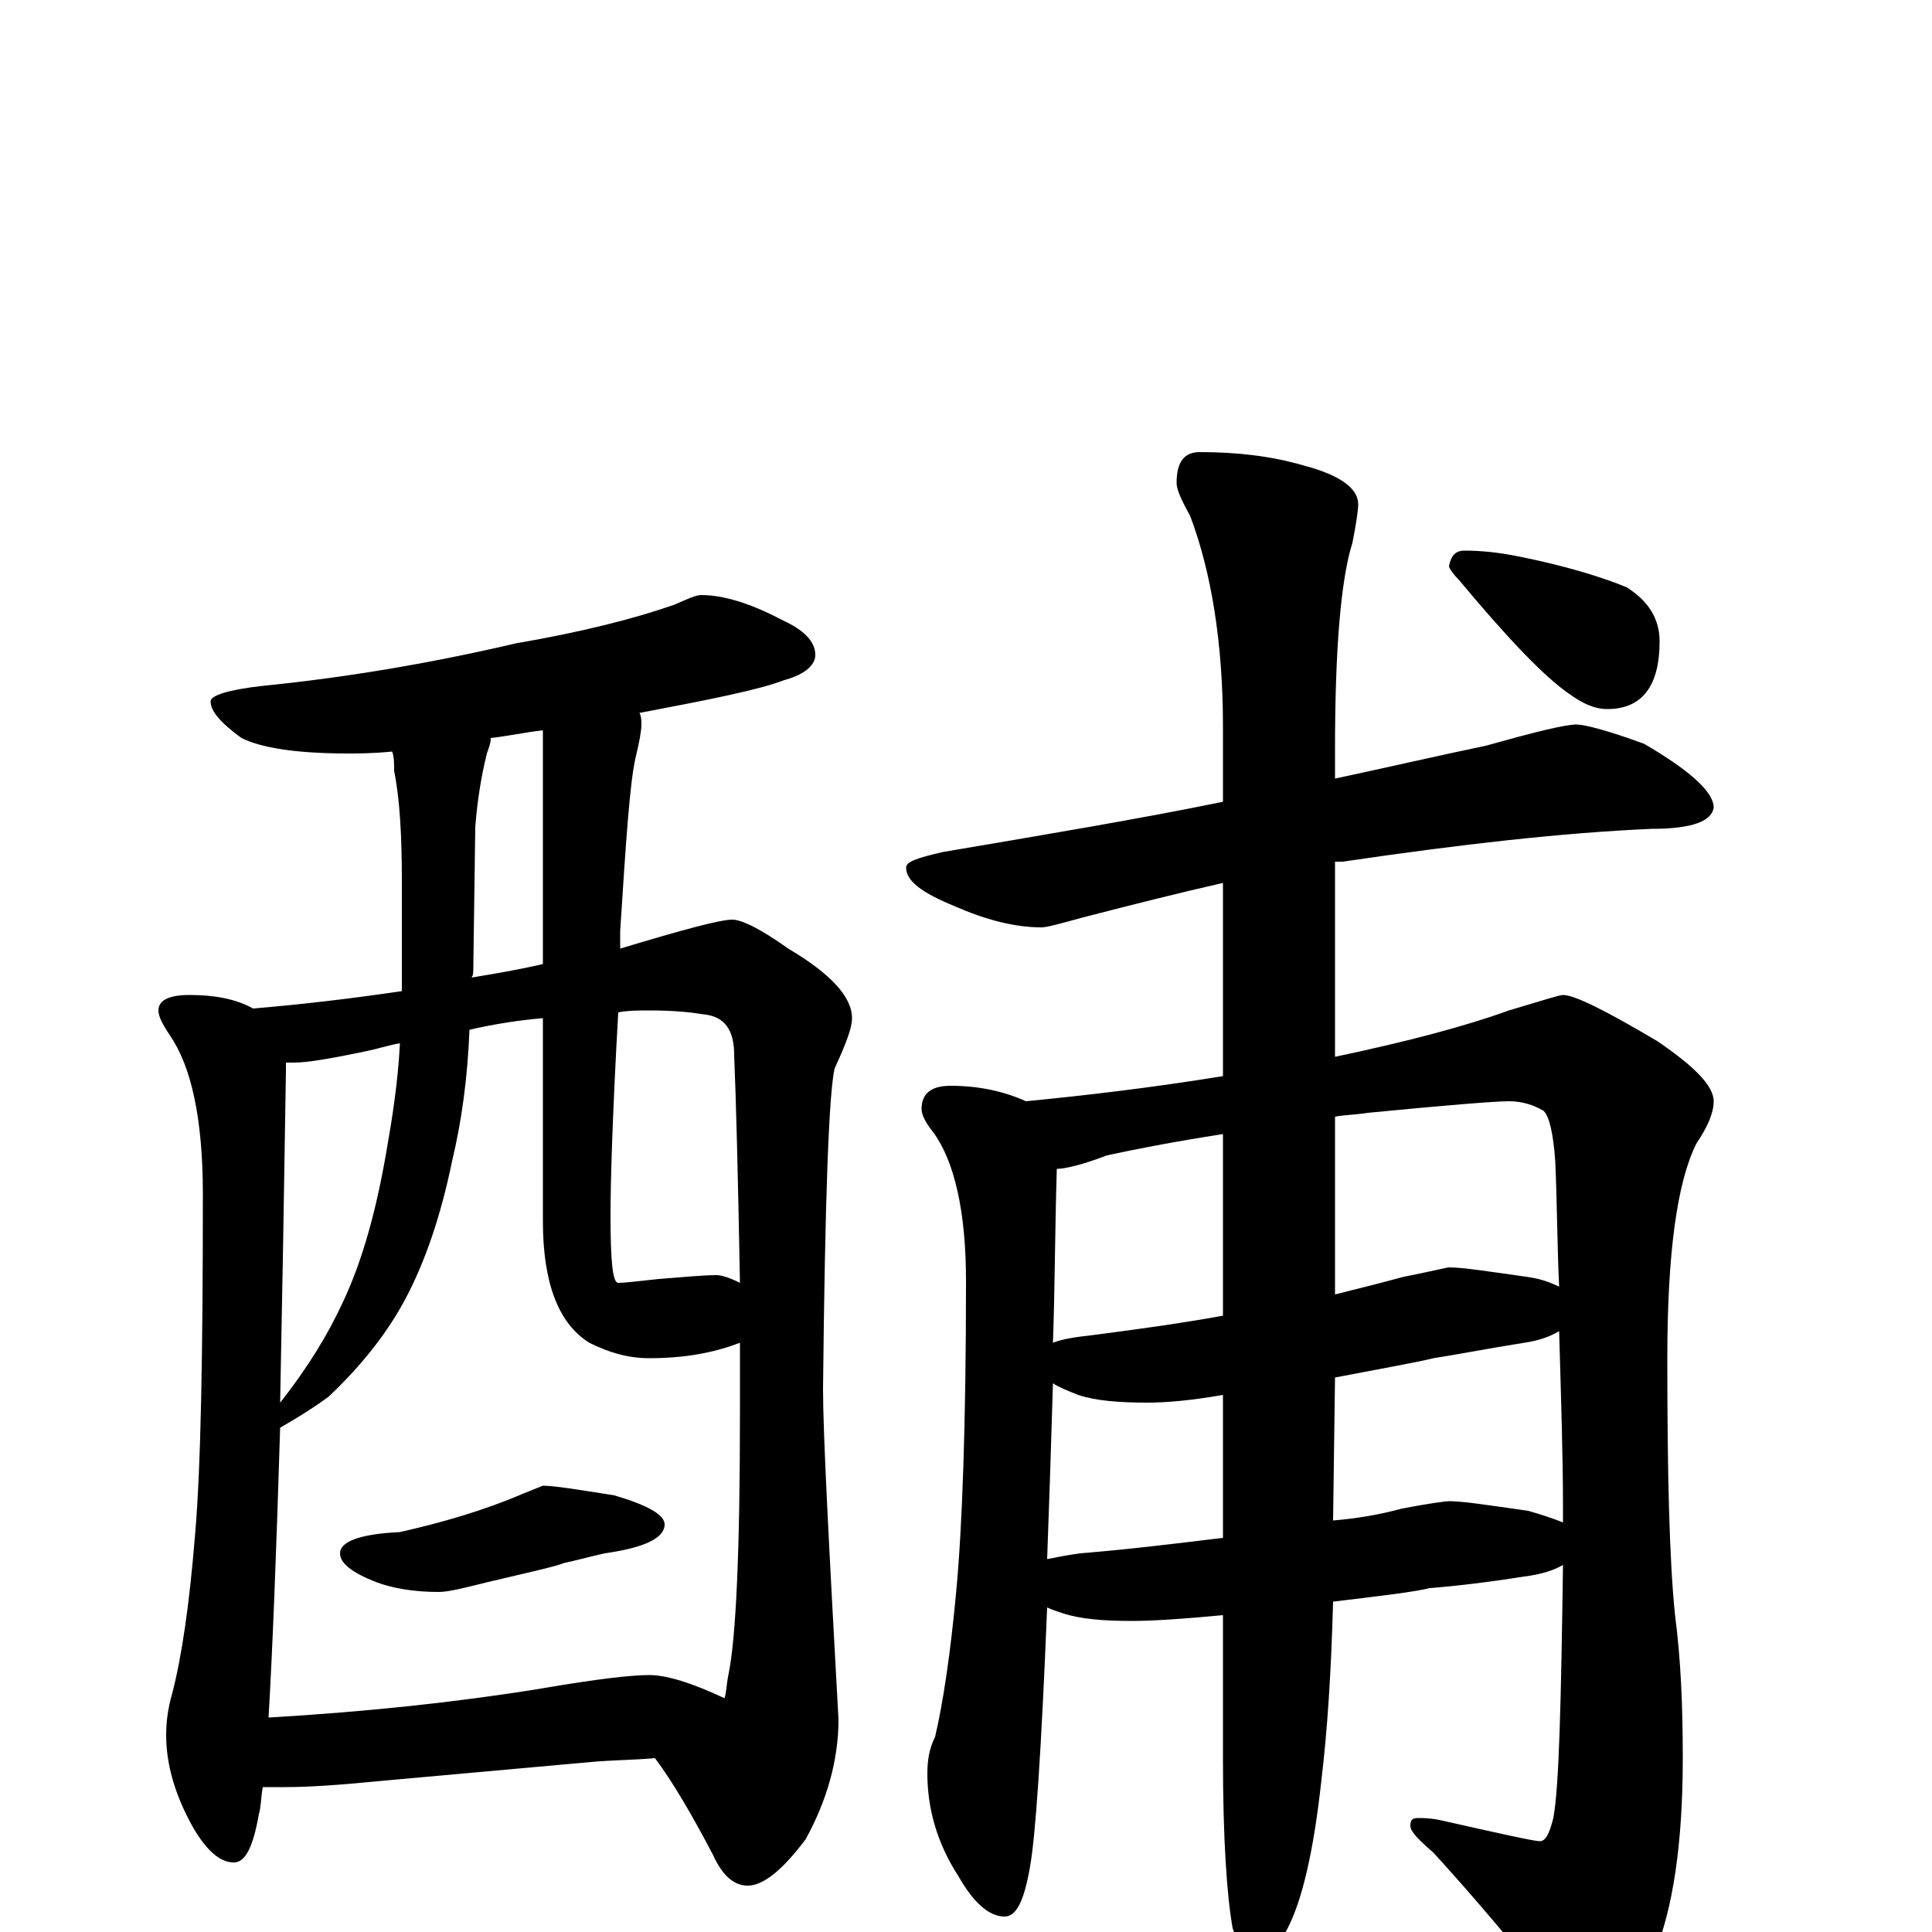 <?xml version="1.0" encoding="utf-8" ?>
<!DOCTYPE svg PUBLIC "-//W3C//DTD SVG 1.1//EN" "http://www.w3.org/Graphics/SVG/1.1/DTD/svg11.dtd">
<svg version="1.1" id="Layer_1" xmlns="http://www.w3.org/2000/svg" xmlns:xlink="http://www.w3.org/1999/xlink" x="0px" y="145px" width="1000px" height="1000px" viewBox="0 0 1000 1000" enable-background="new 0 0 1000 1000" xml:space="preserve">
<g id="Layer_1">
<path id="glyph" transform="matrix(1 0 0 -1 0 1000)" d="M363,692C374,692 388,688 405,679C416,674 422,668 422,661C422,656 417,651 406,648C393,643 368,638 331,631C332,629 332,627 332,625C332,622 331,616 329,608C326,595 324,565 321,518C321,515 321,512 321,509C354,519 373,524 379,524C384,524 394,519 408,509C430,496 441,484 441,473C441,468 438,460 432,447C429,434 427,379 426,281C426,258 429,201 434,110C434,89 428,68 417,48C405,32 395,24 387,24C380,24 374,29 369,40C358,61 348,78 339,90C328,89 317,89 306,88l-111,-10C175,76 159,75 148,75C144,75 140,75 136,75C135,69 135,64 134,61C131,44 127,36 121,36C114,36 107,42 100,54C91,70 86,86 86,102C86,109 87,116 89,123C94,142 98,169 101,206C104,241 105,300 105,382C105,421 99,448 88,464C84,470 82,474 82,477C82,482 87,485 98,485C111,485 122,483 131,478C155,480 181,483 208,487C208,492 208,498 208,504l0,40C208,567 207,586 204,601C204,605 204,608 203,611C193,610 185,610 180,610C153,610 135,613 125,618C114,626 109,632 109,637C109,640 118,643 136,645C176,649 220,656 267,667C302,673 329,680 349,687C356,690 360,692 363,692M139,111C190,114 237,119 280,126C309,131 327,133 336,133C345,133 358,129 375,121C376,124 376,128 377,133C381,152 383,198 383,269C383,282 383,294 383,305C370,300 355,297 336,297C325,297 315,300 305,305C289,315 281,336 281,368l0,105C269,472 256,470 243,467C242,442 239,420 234,399C228,370 220,347 210,328C201,311 188,294 170,277C159,269 150,264 145,261C143,195 141,145 139,111M320,476C317,423 316,388 316,371C316,348 317,336 320,336C324,336 331,337 341,338C354,339 364,340 371,340C373,340 377,339 383,336C382,391 381,430 380,454C380,467 375,474 364,475C358,476 349,477 336,477C331,477 325,477 320,476M281,501l0,121C272,621 263,619 254,618C254,615 253,613 252,610C249,598 247,585 246,572l-1,-72C245,497 245,495 244,494C256,496 268,498 281,501M145,274C160,293 170,310 177,325C188,348 195,375 200,404C203,421 206,440 207,460C201,459 195,457 190,456C171,452 159,450 152,450C151,450 149,450 148,450C148,449 148,447 148,446C147,380 146,323 145,274M281,231C287,231 299,229 318,226C335,221 344,216 344,211C344,204 334,199 313,196C304,194 297,192 292,191C287,189 273,186 252,181C240,178 232,176 227,176C214,176 203,178 195,181C182,186 176,191 176,196C176,202 186,206 207,207C229,212 250,218 271,227M816,625C820,625 832,622 851,615C875,601 887,590 887,582C886,575 876,571 855,571C809,569 756,563 695,554C694,554 692,554 691,554l0,-101C729,461 759,469 781,477C798,482 807,485 809,485C815,485 831,477 858,461C877,448 887,438 887,430C887,424 884,417 878,408C868,388 863,351 863,297C863,238 864,193 867,164C870,141 871,117 871,90C871,46 866,12 856,-12C843,-37 833,-50 824,-50C819,-50 814,-46 808,-37C785,-8 763,18 742,41C734,48 730,52 730,55C730,58 731,59 734,59C736,59 740,59 745,58C776,51 794,47 797,47C800,47 802,51 804,59C807,75 808,119 809,190C804,187 797,185 789,184C770,181 753,179 740,178C732,176 715,174 690,171C689,134 687,104 684,79C680,42 674,16 666,1C659,-12 653,-19 648,-19C646,-19 643,-12 638,2C635,19 633,48 633,90l0,74C612,162 596,161 586,161C571,161 559,162 550,165C547,166 544,167 542,168C539,94 536,49 533,33C530,16 526,8 520,8C512,8 504,15 496,29C485,46 480,64 480,82C480,89 481,95 484,101C488,118 492,144 495,177C498,209 500,262 500,337C500,373 494,399 483,414C479,419 477,423 477,426C477,434 482,438 492,438C507,438 520,435 531,430C562,433 596,437 633,443l0,100C611,538 587,532 560,525C549,522 542,520 539,520C525,520 510,524 494,531C477,538 469,544 469,551C469,554 475,556 488,559C541,568 589,576 633,585l0,39C633,667 627,704 616,733C611,742 609,747 609,750C609,761 613,766 621,766C640,766 658,764 675,759C694,754 703,747 703,739C703,736 702,729 700,719C694,700 691,664 691,612l0,-15C719,603 745,609 769,614C794,621 810,625 816,625M542,193C547,194 552,195 559,196C584,198 608,201 633,204l0,74C616,275 603,274 594,274C579,274 567,275 558,278C553,280 548,282 545,284C544,250 543,220 542,193M691,287l-1,-74C702,214 714,216 725,219C740,222 749,223 750,223C757,223 770,221 791,218C798,216 804,214 809,212C809,215 809,217 809,220C809,246 808,276 807,311C802,308 796,306 789,305C770,302 755,299 742,297C734,295 717,292 691,287M545,305C550,307 557,308 566,309C589,312 611,315 633,319l0,94C607,409 587,405 573,402C560,397 551,395 547,395C546,362 546,332 545,305M691,422l0,-92C703,333 715,336 726,339C741,342 749,344 750,344C757,344 770,342 791,339C798,338 803,336 807,334C806,355 806,376 805,399C804,413 802,422 799,425C794,428 788,430 781,430C774,430 749,428 708,424C702,423 696,423 691,422M758,715C767,715 776,714 786,712C811,707 830,701 842,696C853,689 859,680 859,668C859,645 850,633 832,633C825,633 819,636 812,641C799,650 780,670 755,700C752,703 750,706 750,707C751,712 753,715 758,715z"/>
</g>
</svg>
